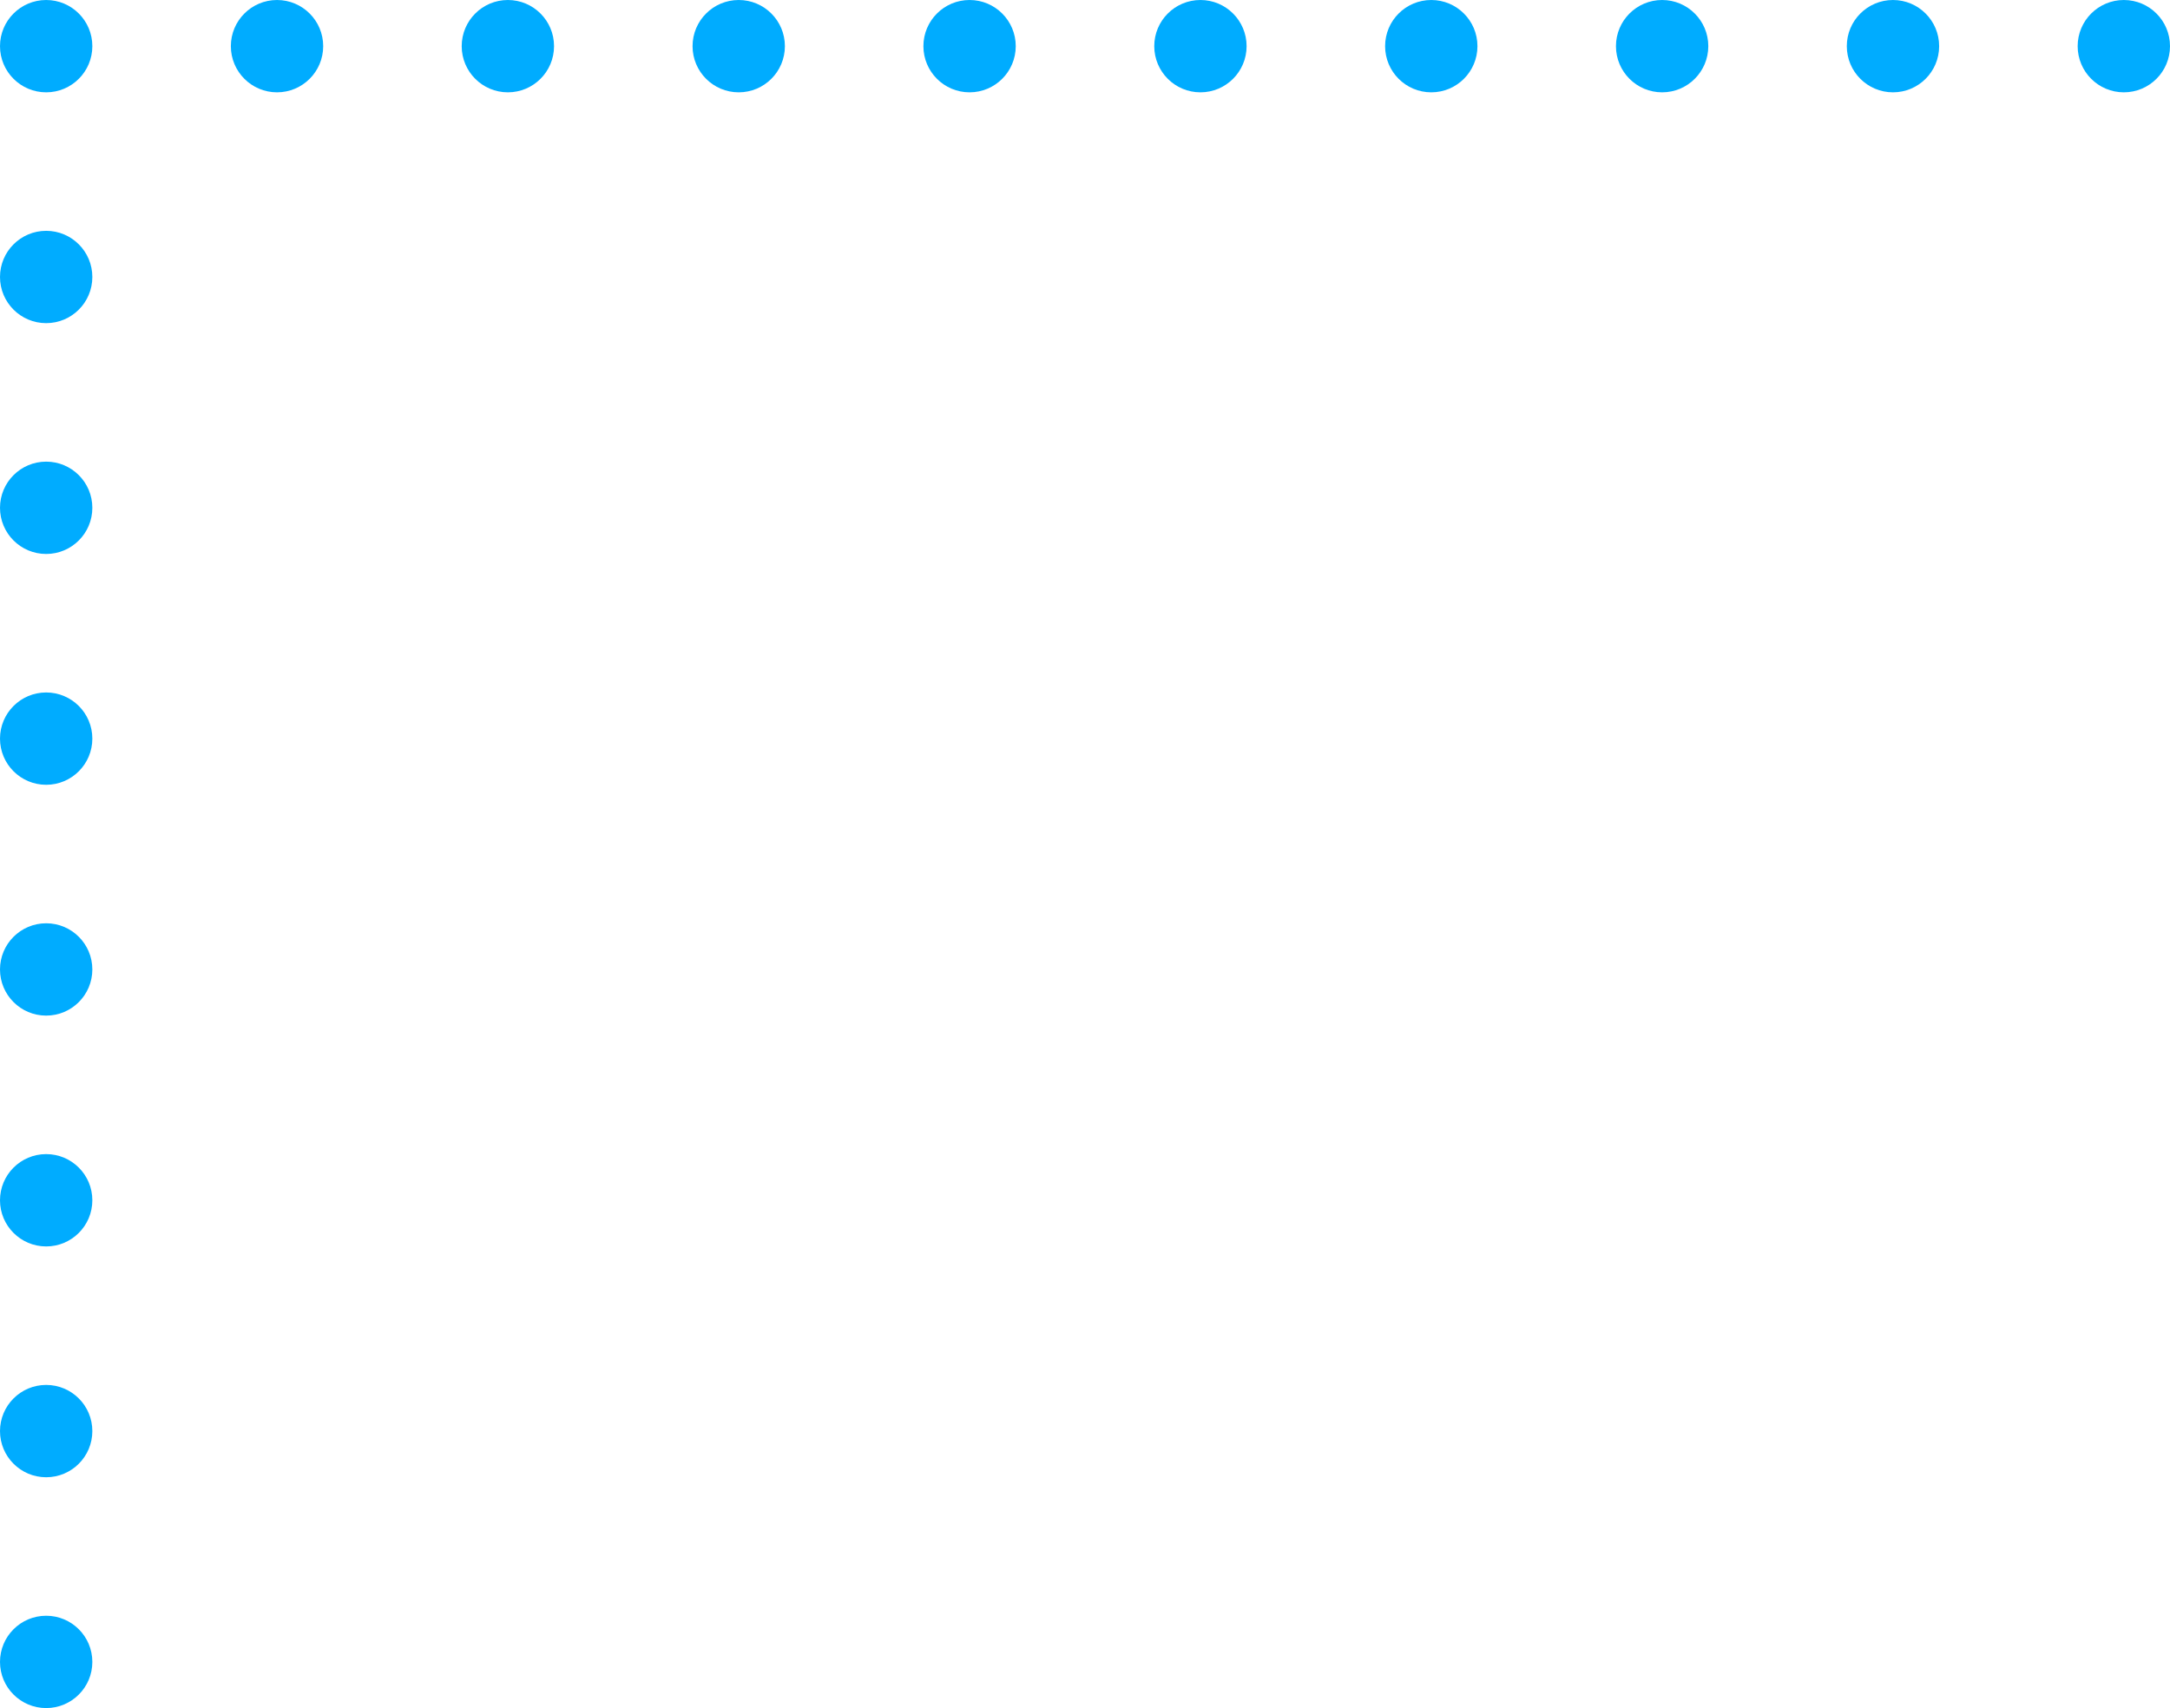 <svg id="Group_101" data-name="Group 101" xmlns="http://www.w3.org/2000/svg" width="235" height="185" viewBox="0 0 235 185">
  <circle id="Ellipse_48" data-name="Ellipse 48" cx="5" cy="5" r="5" transform="translate(225)" fill="#00acff"/>
  <circle id="Ellipse_49" data-name="Ellipse 49" cx="5" cy="5" r="5" transform="translate(200)" fill="#00acff"/>
  <circle id="Ellipse_50" data-name="Ellipse 50" cx="5" cy="5" r="5" transform="translate(175)" fill="#00acff"/>
  <circle id="Ellipse_51" data-name="Ellipse 51" cx="5" cy="5" r="5" transform="translate(150)" fill="#00acff"/>
  <circle id="Ellipse_52" data-name="Ellipse 52" cx="5" cy="5" r="5" transform="translate(125)" fill="#00acff"/>
  <circle id="Ellipse_53" data-name="Ellipse 53" cx="5" cy="5" r="5" transform="translate(100)" fill="#00acff"/>
  <circle id="Ellipse_54" data-name="Ellipse 54" cx="5" cy="5" r="5" transform="translate(75)" fill="#00acff"/>
  <circle id="Ellipse_55" data-name="Ellipse 55" cx="5" cy="5" r="5" transform="translate(50)" fill="#00acff"/>
  <circle id="Ellipse_56" data-name="Ellipse 56" cx="5" cy="5" r="5" transform="translate(25)" fill="#00acff"/>
  <circle id="Ellipse_57" data-name="Ellipse 57" cx="5" cy="5" r="5" fill="#00acff"/>
  <circle id="Ellipse_58" data-name="Ellipse 58" cx="5" cy="5" r="5" transform="translate(0 25)" fill="#00acff"/>
  <circle id="Ellipse_59" data-name="Ellipse 59" cx="5" cy="5" r="5" transform="translate(0 50)" fill="#00acff"/>
  <circle id="Ellipse_60" data-name="Ellipse 60" cx="5" cy="5" r="5" transform="translate(0 75)" fill="#00acff"/>
  <circle id="Ellipse_61" data-name="Ellipse 61" cx="5" cy="5" r="5" transform="translate(0 100)" fill="#00acff"/>
  <circle id="Ellipse_62" data-name="Ellipse 62" cx="5" cy="5" r="5" transform="translate(0 125)" fill="#00acff"/>
  <circle id="Ellipse_63" data-name="Ellipse 63" cx="5" cy="5" r="5" transform="translate(0 150)" fill="#00acff"/>
  <circle id="Ellipse_64" data-name="Ellipse 64" cx="5" cy="5" r="5" transform="translate(0 175)" fill="#00acff"/>
</svg>
